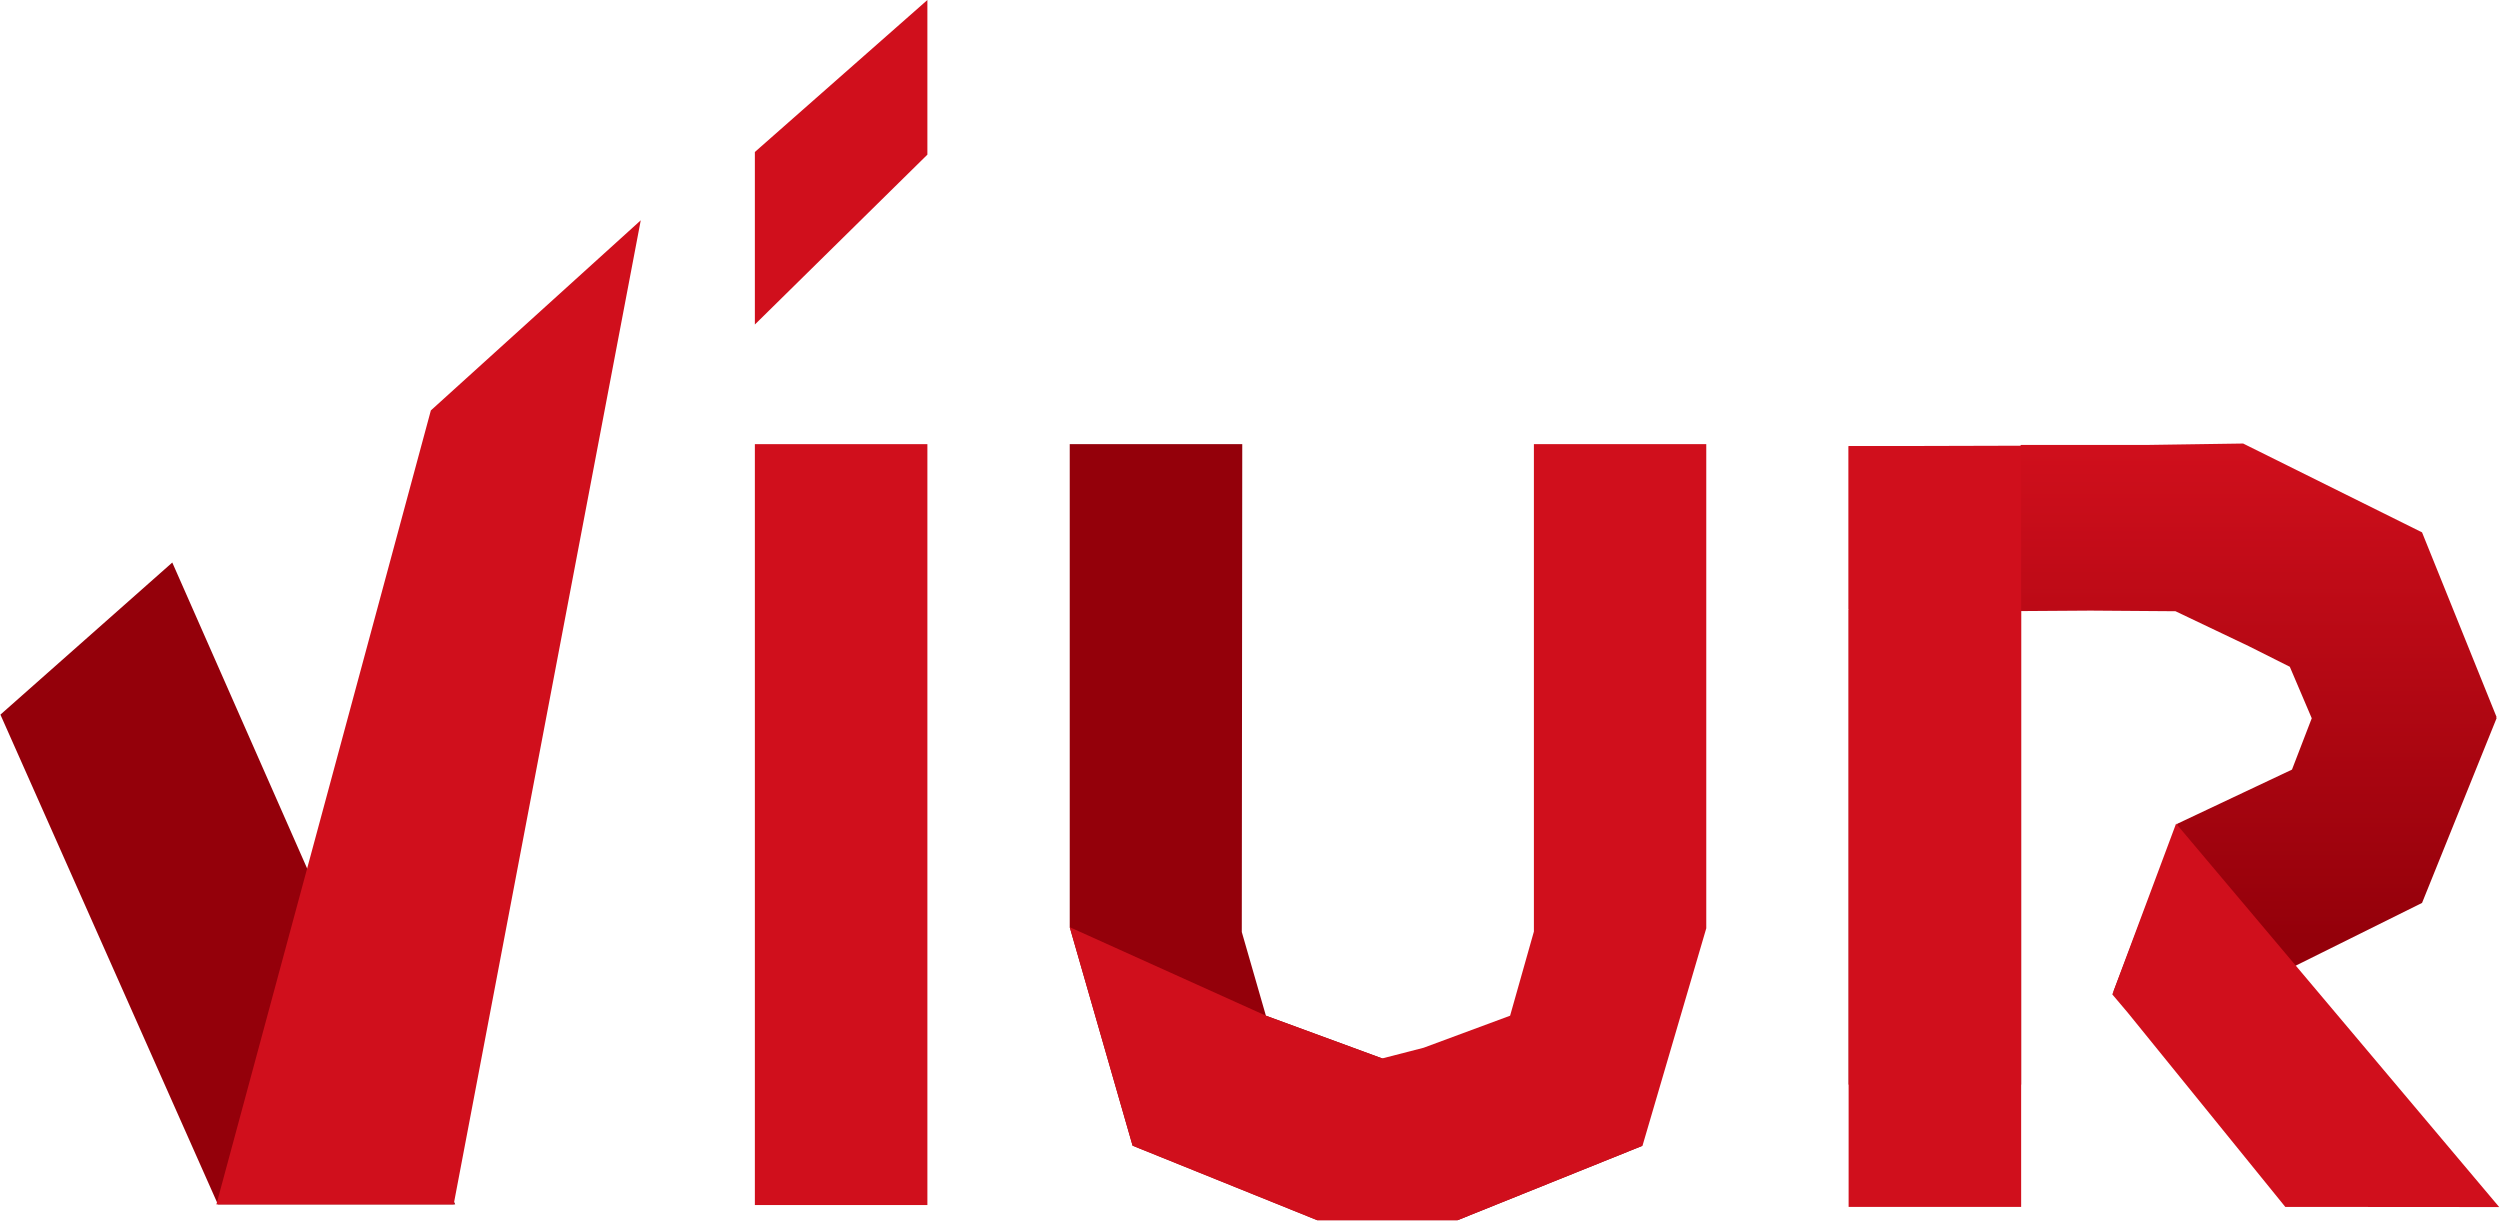 <?xml version="1.0" encoding="UTF-8" standalone="no"?>
<!DOCTYPE svg PUBLIC "-//W3C//DTD SVG 1.1//EN" "http://www.w3.org/Graphics/SVG/1.1/DTD/svg11.dtd">
<svg width="100%" height="100%" viewBox="0 0 1607 785" version="1.1" xmlns="http://www.w3.org/2000/svg" xmlns:xlink="http://www.w3.org/1999/xlink" xml:space="preserve" xmlns:serif="http://www.serif.com/" style="fill-rule:evenodd;clip-rule:evenodd;stroke-linejoin:round;stroke-miterlimit:2;">
    <g transform="matrix(1,0,0,1,-294.41,-73)">
        <path d="M1899.2,533.9L1851.3,415.2L1736.3,358.1L1674.9,359L1593.6,359L1593,359.5L1482.7,359.8L1482.7,464.7L1483.1,464.7L1482.7,465.1L1482.7,770.2L1593.6,770.2L1593.6,465.8L1638.2,465.5L1692.8,465.9L1739.8,488.3L1766.3,501.6L1780.4,534.7L1767.7,567.7L1694,602.5L1652.9,710.5L1736.3,710.5L1851.3,653.4L1899.2,534.7L1899,534.1L1899.2,533.9Z" style="fill:url(#_Linear1);fill-rule:nonzero;"/>
    </g>
    <g transform="matrix(1,0,0,1,-294.41,-73)">
        <path d="M1900.9,848.9L1763.4,848.8L1662.1,723.9L1652.2,712.2L1693.2,602.4L1900.9,848.9Z" style="fill:rgb(208,15,28);fill-rule:nonzero;"/>
    </g>
    <g transform="matrix(1,0,0,1,-294.41,-73)">
        <rect x="1482.7" y="359.7" width="110.9" height="489.1" style="fill:rgb(208,15,28);"/>
    </g>
    <g transform="matrix(1,0,0,1,-237.675,-73)">
        <path d="M722.9,170.7L722.9,281.6L833.8,172.4L833.8,73L722.9,170.7Z" style="fill:rgb(208,15,28);fill-rule:nonzero;"/>
    </g>
    <g transform="matrix(1,0,0,1,-237.675,-73)">
        <rect x="722.9" y="358.5" width="110.9" height="489.1" style="fill:rgb(208,15,28);"/>
    </g>
    <g id="g3618_6_" transform="matrix(9.777,0,0,-9.777,-5880.6,4316.39)">
        <g id="g3624_6_">
            <g id="g3626_6_">
                <path id="path3634_6_" d="M612.8,404.5L601.5,394.5L615.8,362.3L631.4,362.3L612.8,404.5Z" style="fill:rgb(148,0,10);fill-rule:nonzero;"/>
            </g>
        </g>
    </g>
    <g id="path3634_5_" transform="matrix(9.777,0,0,-9.777,-5880.6,4316.39)">
        <path d="M629.8,414.5L615.7,362.3L631.3,362.3L643.6,427L629.8,414.5Z" style="fill:rgb(208,15,28);fill-rule:nonzero;"/>
    </g>
    <g id="g3686_6_" transform="matrix(1,0,0,1,-237.675,-73)">
        <g id="g3688_6_">
            <path id="path3696_6_" d="M1126.15,753.357L1051.4,725.9L1035.9,672.1L1036.2,358.5L925.3,358.5L925.3,669L965.7,809.4L1084.4,857.3L1174.71,857.3L1293.46,809.5L1126.15,753.357Z" style="fill:rgb(148,0,10);fill-rule:nonzero;"/>
        </g>
    </g>
    <g id="g3686_5_" transform="matrix(1,0,0,1,-294.71,-73)">
        <g id="g3688_5_">
            <path id="path3696_5_" d="M1280.7,358.5L1280.7,671.8L1265.4,725.9L1209.8,746.5L1183.19,753.357L1108.46,725.9L982.335,668.999L1022.76,809.5L1141.46,857.4L1231.5,857.4L1350.5,809.5L1391.5,669.7L1391.5,358.5L1280.7,358.5Z" style="fill:rgb(208,15,28);fill-rule:nonzero;"/>
        </g>
    </g>
    <defs>
        <linearGradient id="_Linear1" x1="0" y1="0" x2="1" y2="0" gradientUnits="userSpaceOnUse" gradientTransform="matrix(1.94363e-14,-317.419,314.066,1.9231e-14,1690.95,675.919)"><stop offset="0" style="stop-color:rgb(148,0,10);stop-opacity:1"/><stop offset="1" style="stop-color:rgb(208,15,28);stop-opacity:1"/></linearGradient>
    </defs>
</svg>
